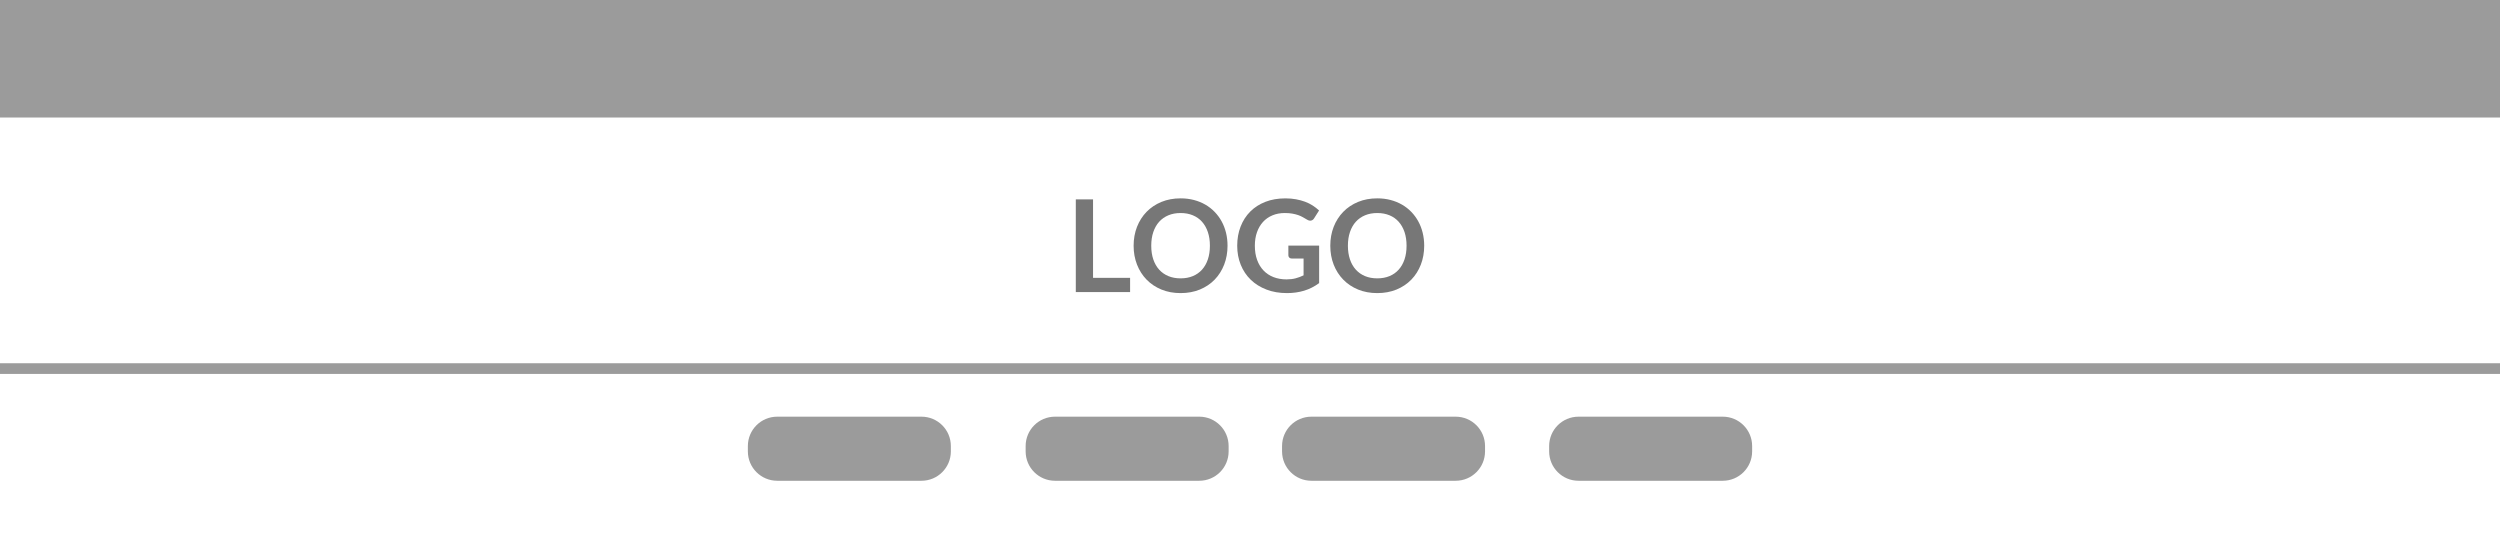 <?xml version="1.0" encoding="utf-8"?>
<!-- Generator: Adobe Illustrator 16.0.0, SVG Export Plug-In . SVG Version: 6.00 Build 0)  -->
<!DOCTYPE svg PUBLIC "-//W3C//DTD SVG 1.1//EN" "http://www.w3.org/Graphics/SVG/1.1/DTD/svg11.dtd">
<svg version="1.1" id="Layer_1" xmlns="http://www.w3.org/2000/svg" xmlns:xlink="http://www.w3.org/1999/xlink" x="0px" y="0px"
	 width="234px" height="50px" viewBox="0 0 234 50" enable-background="new 0 0 234 50" xml:space="preserve">
<rect fill="#FFFFFF" width="234" height="50"/>
<rect fill="#9B9B9B" width="234" height="11"/>
<g display="none">
	<circle display="inline" fill="#9B9B9B" cx="201" cy="23" r="6.5"/>
	<circle display="inline" fill="#9B9B9B" cx="182" cy="23" r="6.5"/>
	<circle display="inline" fill="#9B9B9B" cx="220" cy="23" r="6.5"/>
</g>
<path display="none" fill="#9B9B9B" d="M159,23.25c0,3.176-2.574,5.75-5.75,5.75h-89.5C60.574,29,58,26.426,58,23.25V22.75
	c0-3.176,2.574-5.75,5.75-5.75h89.5c3.176,0,5.75,2.575,5.75,5.75V23.25z"/>
<g>
	<path fill="#777777" d="M105.777,26.006v1.332h-5.082v-8.676h1.614v7.344H105.777z"/>
	<path fill="#777777" d="M114.897,23c0,0.636-0.105,1.225-0.315,1.768c-0.21,0.541-0.507,1.01-0.891,1.406
		c-0.384,0.396-0.846,0.705-1.386,0.928c-0.54,0.221-1.14,0.332-1.8,0.332c-0.656,0-1.254-0.111-1.794-0.332
		c-0.54-0.223-1.003-0.531-1.389-0.928c-0.386-0.396-0.685-0.865-0.897-1.406c-0.212-0.543-0.318-1.132-0.318-1.768
		c0-0.637,0.106-1.225,0.318-1.768c0.212-0.541,0.511-1.011,0.897-1.406c0.386-0.396,0.849-0.705,1.389-0.928
		c0.54-0.222,1.138-0.332,1.794-0.332c0.44,0,0.854,0.051,1.242,0.152c0.388,0.102,0.744,0.246,1.068,0.432
		c0.324,0.187,0.615,0.412,0.873,0.679c0.258,0.266,0.477,0.563,0.657,0.891c0.18,0.328,0.317,0.685,0.411,1.068
		C114.85,22.172,114.897,22.576,114.897,23z M113.247,23c0-0.477-0.064-0.903-0.192-1.281s-0.31-0.699-0.546-0.963
		c-0.236-0.264-0.523-0.466-0.861-0.605c-0.338-0.141-0.719-0.211-1.143-0.211c-0.424,0-0.805,0.07-1.143,0.211
		c-0.338,0.14-0.626,0.342-0.864,0.605c-0.238,0.264-0.421,0.585-0.549,0.963s-0.192,0.805-0.192,1.281s0.064,0.902,0.192,1.281
		c0.128,0.377,0.311,0.697,0.549,0.959c0.238,0.263,0.526,0.464,0.864,0.604c0.338,0.141,0.719,0.21,1.143,0.21
		c0.424,0,0.805-0.069,1.143-0.21c0.338-0.14,0.625-0.341,0.861-0.604c0.236-0.262,0.418-0.582,0.546-0.959
		C113.183,23.902,113.247,23.477,113.247,23z"/>
	<path fill="#777777" d="M123.471,22.988v3.51c-0.439,0.324-0.908,0.561-1.406,0.711s-1.031,0.225-1.6,0.225
		c-0.709,0-1.35-0.109-1.923-0.33c-0.574-0.22-1.064-0.525-1.47-0.918c-0.406-0.392-0.719-0.859-0.939-1.404
		c-0.22-0.543-0.33-1.137-0.33-1.781c0-0.652,0.106-1.25,0.318-1.794s0.513-1.013,0.903-1.404s0.863-0.696,1.419-0.912
		c0.555-0.216,1.18-0.323,1.871-0.323c0.352,0,0.682,0.027,0.988,0.084c0.305,0.056,0.59,0.133,0.852,0.23s0.5,0.217,0.717,0.357
		c0.215,0.14,0.414,0.293,0.594,0.461l-0.463,0.732c-0.07,0.116-0.166,0.188-0.281,0.213c-0.115,0.026-0.242-0.002-0.377-0.086
		c-0.133-0.076-0.266-0.152-0.396-0.229c-0.133-0.076-0.279-0.143-0.441-0.198s-0.344-0.103-0.547-0.138
		c-0.201-0.036-0.434-0.055-0.697-0.055c-0.43,0-0.816,0.072-1.162,0.217c-0.346,0.144-0.641,0.35-0.885,0.617
		c-0.244,0.269-0.432,0.59-0.564,0.967c-0.132,0.375-0.198,0.796-0.198,1.26c0,0.496,0.071,0.939,0.213,1.329s0.342,0.72,0.6,0.989
		c0.258,0.271,0.568,0.477,0.934,0.619c0.363,0.142,0.77,0.213,1.217,0.213c0.32,0,0.607-0.035,0.859-0.103s0.498-0.159,0.738-0.276
		v-1.572h-1.094c-0.104,0-0.184-0.028-0.242-0.086c-0.059-0.059-0.088-0.129-0.088-0.213v-0.912H123.471z"/>
	<path fill="#777777" d="M133.305,23c0,0.636-0.105,1.225-0.314,1.768c-0.211,0.541-0.508,1.01-0.891,1.406
		c-0.385,0.396-0.848,0.705-1.387,0.928c-0.541,0.221-1.141,0.332-1.801,0.332c-0.656,0-1.254-0.111-1.793-0.332
		c-0.541-0.223-1.004-0.531-1.389-0.928c-0.387-0.396-0.686-0.865-0.898-1.406c-0.211-0.543-0.316-1.132-0.316-1.768
		c0-0.637,0.105-1.225,0.316-1.768c0.213-0.541,0.512-1.011,0.898-1.406c0.385-0.396,0.848-0.705,1.389-0.928
		c0.539-0.222,1.137-0.332,1.793-0.332c0.441,0,0.855,0.051,1.242,0.152c0.389,0.102,0.744,0.246,1.068,0.432
		c0.324,0.187,0.615,0.412,0.873,0.679c0.258,0.266,0.477,0.563,0.656,0.891c0.182,0.328,0.318,0.685,0.412,1.068
		S133.305,22.576,133.305,23z M131.654,23c0-0.477-0.064-0.903-0.191-1.281c-0.129-0.378-0.311-0.699-0.547-0.963
		s-0.521-0.466-0.859-0.605c-0.34-0.141-0.721-0.211-1.145-0.211s-0.805,0.07-1.143,0.211c-0.338,0.14-0.625,0.342-0.863,0.605
		s-0.422,0.585-0.549,0.963c-0.129,0.378-0.193,0.805-0.193,1.281s0.064,0.902,0.193,1.281c0.127,0.377,0.311,0.697,0.549,0.959
		c0.238,0.263,0.525,0.464,0.863,0.604c0.338,0.141,0.719,0.21,1.143,0.21s0.805-0.069,1.145-0.21
		c0.338-0.14,0.623-0.341,0.859-0.604c0.236-0.262,0.418-0.582,0.547-0.959C131.59,23.902,131.654,23.477,131.654,23z"/>
</g>
<rect y="34" fill="#9B9B9B" width="234" height="1"/>
<g>
	<path fill="#9B9B9B" d="M115,42.25c0,1.519-1.231,2.75-2.75,2.75h-13.5C97.231,45,96,43.769,96,42.25v-0.5
		c0-1.519,1.231-2.75,2.75-2.75h13.5c1.519,0,2.75,1.231,2.75,2.75V42.25z"/>
	<path fill="#9B9B9B" d="M89,42.25c0,1.519-1.231,2.75-2.75,2.75h-13.5C71.231,45,70,43.769,70,42.25v-0.5
		c0-1.519,1.231-2.75,2.75-2.75h13.5c1.519,0,2.75,1.231,2.75,2.75V42.25z"/>
	<path fill="#9B9B9B" d="M139,42.25c0,1.519-1.231,2.75-2.75,2.75h-13.5c-1.519,0-2.75-1.231-2.75-2.75v-0.5
		c0-1.519,1.231-2.75,2.75-2.75h13.5c1.519,0,2.75,1.231,2.75,2.75V42.25z"/>
	<path fill="#9B9B9B" d="M164,42.25c0,1.519-1.231,2.75-2.75,2.75h-13.5c-1.519,0-2.75-1.231-2.75-2.75v-0.5
		c0-1.519,1.231-2.75,2.75-2.75h13.5c1.519,0,2.75,1.231,2.75,2.75V42.25z"/>
</g>
</svg>

